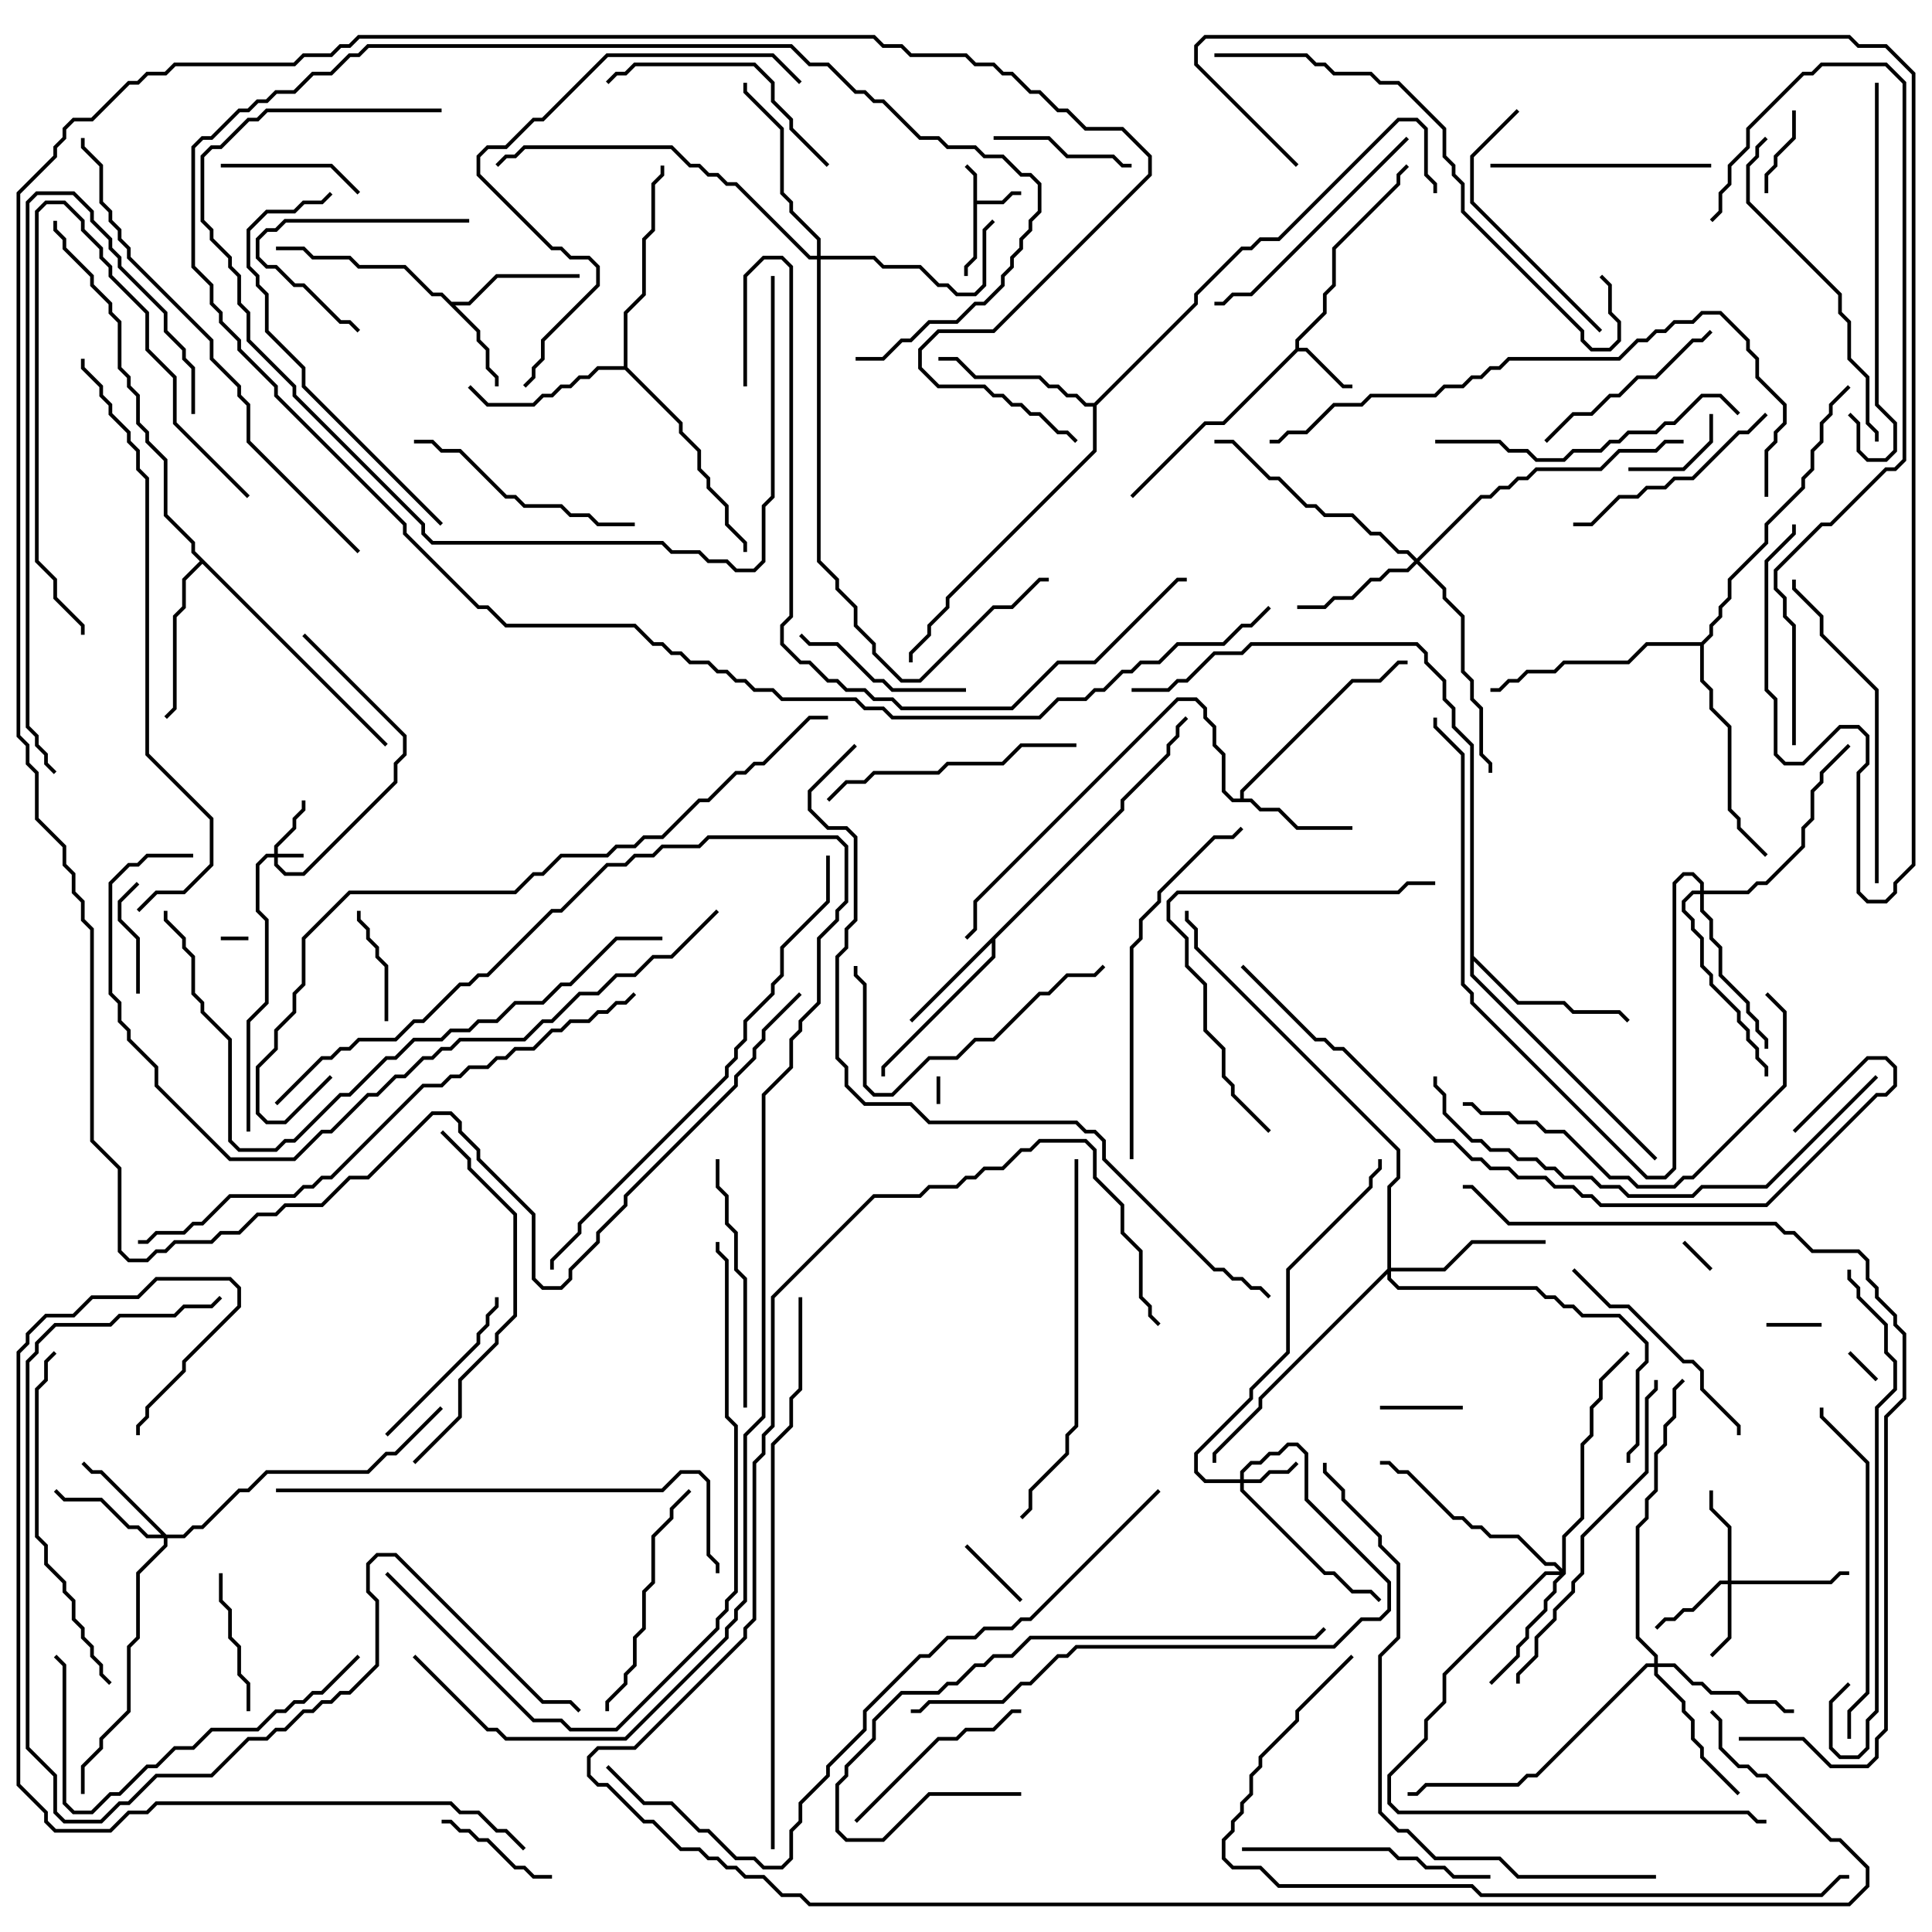 <svg version="1.1" width="105" height="105" xmlns="http://www.w3.org/2000/svg"><path d="M52.9,9.541L52.429,9.071L52.571,8.929L53.1,9.459L53.1,10.9L54.459,10.9L54.959,10.4L55.5,10.4L55.5,10.6L55.041,10.6L54.541,11.1L53.1,11.1L53.1,14.041L52.6,14.541L52.6,15L52.4,15L52.4,14.459L52.9,13.959z" stroke="none"/><path d="M70.4,18.959L70.4,18.459L71.9,16.959L71.9,15.959L72.4,15.459L72.4,13.459L75.9,9.959L75.9,9.459L76.429,8.929L76.571,9.071L76.1,9.541L76.1,10.041L72.6,13.541L72.6,15.541L72.1,16.041L72.1,17.041L70.6,18.541L70.6,18.9L71.041,18.9L73.041,20.9L73.5,20.9L73.5,21.1L72.959,21.1L70.959,19.1L70.541,19.1L66.541,23.1L65.541,23.1L61.571,27.071L61.429,26.929L65.459,22.9L66.459,22.9z" stroke="none"/><path d="M24.541,16.4L25.459,16.4L26.959,14.9L31.5,14.9L31.5,15.1L27.041,15.1L25.541,16.6L24.741,16.6L26.1,17.959L26.1,18.459L26.6,18.959L26.6,19.959L27.1,20.459L27.1,21L26.9,21L26.9,20.541L26.4,20.041L26.4,19.041L25.9,18.541L25.9,18.041L23.959,16.1L23.459,16.1L21.959,14.6L19.459,14.6L18.959,14.1L16.959,14.1L16.459,13.6L15,13.6L15,13.4L16.541,13.4L17.041,13.9L19.041,13.9L19.541,14.4L22.041,14.4L23.541,15.9L24.041,15.9z" stroke="none"/><path d="M67.4,43.4L67.4,42.959L73.459,36.9L74.959,36.9L75.959,35.9L76.5,35.9L76.5,36.1L76.041,36.1L75.041,37.1L73.541,37.1L67.6,43.041L67.6,43.4L68.041,43.4L68.541,43.9L69.541,43.9L70.541,44.9L73.5,44.9L73.5,45.1L70.459,45.1L69.459,44.1L68.459,44.1L67.959,43.6L66.959,43.6L66.4,43.041L66.4,41.041L65.9,40.541L65.9,39.541L65.4,39.041L65.4,38.541L64.959,38.1L64.041,38.1L53.1,49.041L53.1,50.541L52.571,51.071L52.429,50.929L52.9,50.459L52.9,48.959L63.959,37.9L65.041,37.9L65.6,38.459L65.6,38.959L66.1,39.459L66.1,40.459L66.6,40.959L66.6,42.959L67.041,43.4z" stroke="none"/><path d="M60.9,43.959L60.9,43.459L63.4,40.959L63.4,40.459L63.9,39.959L63.9,39.459L64.429,38.929L64.571,39.071L64.1,39.541L64.1,40.041L63.6,40.541L63.6,41.041L61.1,43.541L61.1,44.041L54.1,51.041L54.1,52.041L48.1,58.041L48.1,58.5L47.9,58.5L47.9,57.959L53.9,51.959L53.9,51.241L49.571,55.571L49.429,55.429z" stroke="none"/><path d="M33.9,19.9L33.9,16.959L34.9,15.959L34.9,12.959L35.4,12.459L35.4,9.959L35.9,9.459L35.9,9L36.1,9L36.1,9.541L35.6,10.041L35.6,12.541L35.1,13.041L35.1,16.041L34.1,17.041L34.1,19.959L37.1,22.959L37.1,23.459L38.1,24.459L38.1,25.459L38.6,25.959L38.6,26.459L39.6,27.459L39.6,28.459L40.6,29.459L40.6,30L40.4,30L40.4,29.541L39.4,28.541L39.4,27.541L38.4,26.541L38.4,26.041L37.9,25.541L37.9,24.541L36.9,23.541L36.9,23.041L33.959,20.1L32.541,20.1L32.041,20.6L31.541,20.6L31.041,21.1L30.541,21.1L30.041,21.6L29.541,21.6L29.041,22.1L26.459,22.1L25.429,21.071L25.571,20.929L26.541,21.9L28.959,21.9L29.459,21.4L29.959,21.4L30.459,20.9L30.959,20.9L31.459,20.4L31.959,20.4L32.459,19.9z" stroke="none"/><path d="M21.071,40.429L20.929,40.571L11,30.641L10.1,31.541L10.1,33.041L9.6,33.541L9.6,38.541L9.071,39.071L8.929,38.929L9.4,38.459L9.4,33.459L9.9,32.959L9.9,31.459L10.859,30.5L10.4,30.041L10.4,29.541L8.9,28.041L8.9,25.041L7.9,24.041L7.9,23.541L7.4,23.041L7.4,21.541L6.9,21.041L6.9,20.541L6.4,20.041L6.4,17.541L5.9,17.041L5.9,16.541L4.9,15.541L4.9,15.041L3.4,13.541L3.4,13.041L2.9,12.541L2.9,12L3.1,12L3.1,12.459L3.6,12.959L3.6,13.459L5.1,14.959L5.1,15.459L6.1,16.459L6.1,16.959L6.6,17.459L6.6,19.959L7.1,20.459L7.1,20.959L7.6,21.459L7.6,22.959L8.1,23.459L8.1,23.959L9.1,24.959L9.1,27.959L10.6,29.459L10.6,29.959z" stroke="none"/><path d="M59.459,21.9L64.9,16.459L64.9,15.959L67.459,13.4L67.959,13.4L68.459,12.9L69.459,12.9L75.959,6.4L77.041,6.4L77.6,6.959L77.6,9.459L78.1,9.959L78.1,10.5L77.9,10.5L77.9,10.041L77.4,9.541L77.4,7.041L76.959,6.6L76.041,6.6L69.541,13.1L68.541,13.1L68.041,13.6L67.541,13.6L65.1,16.041L65.1,16.541L59.6,22.041L59.6,24.541L51.6,32.541L51.6,33.041L50.6,34.041L50.6,34.541L49.6,35.541L49.6,36L49.4,36L49.4,35.459L50.4,34.459L50.4,33.959L51.4,32.959L51.4,32.459L59.4,24.459L59.4,22.1L58.959,22.1L58.459,21.6L57.959,21.6L57.459,21.1L56.959,21.1L56.459,20.6L52.959,20.6L51.959,19.6L51,19.6L51,19.4L52.041,19.4L53.041,20.4L56.541,20.4L57.041,20.9L57.541,20.9L58.041,21.4L58.541,21.4L59.041,21.9z" stroke="none"/><path d="M79.9,40.541L78.9,39.541L78.9,38.541L78.4,38.041L78.4,37.041L77.4,36.041L77.4,35.541L76.959,35.1L68.041,35.1L67.541,35.6L66.041,35.6L64.541,37.1L64.041,37.1L63.541,37.6L61.5,37.6L61.5,37.4L63.459,37.4L63.959,36.9L64.459,36.9L65.959,35.4L67.459,35.4L67.959,34.9L77.041,34.9L77.6,35.459L77.6,35.959L78.6,36.959L78.6,37.959L79.1,38.459L79.1,39.459L80.1,40.459L80.1,51.959L82.541,54.4L85.041,54.4L85.541,54.9L88.041,54.9L88.571,55.429L88.429,55.571L87.959,55.1L85.459,55.1L84.959,54.6L82.459,54.6L80.1,52.241L80.1,52.959L90.071,62.929L89.929,63.071L79.9,53.041z" stroke="none"/><path d="M92.459,34.9L92.9,34.459L92.9,33.959L93.4,33.459L93.4,32.959L93.9,32.459L93.9,31.459L95.9,29.459L95.9,28.459L97.9,26.459L97.9,25.959L98.4,25.459L98.4,24.459L98.9,23.959L98.9,22.959L99.4,22.459L99.4,21.959L100.429,20.929L100.571,21.071L99.6,22.041L99.6,22.541L99.1,23.041L99.1,24.041L98.6,24.541L98.6,25.541L98.1,26.041L98.1,26.541L96.1,28.541L96.1,29.541L94.1,31.541L94.1,32.541L93.6,33.041L93.6,33.541L93.1,34.041L93.1,34.541L92.6,35.041L92.6,36.959L93.1,37.459L93.1,38.459L94.1,39.459L94.1,43.959L94.6,44.459L94.6,44.959L96.071,46.429L95.929,46.571L94.4,45.041L94.4,44.541L93.9,44.041L93.9,39.541L92.9,38.541L92.9,37.541L92.4,37.041L92.4,35.1L89.541,35.1L88.541,36.1L85.041,36.1L84.541,36.6L83.041,36.6L82.541,37.1L82.041,37.1L81.541,37.6L81,37.6L81,37.4L81.459,37.4L81.959,36.9L82.459,36.9L82.959,36.4L84.459,36.4L84.959,35.9L88.459,35.9L89.459,34.9z" stroke="none"/><path d="M14.9,46.4L14.9,45.959L15.9,44.959L15.9,44.459L16.4,43.959L16.4,43.5L16.6,43.5L16.6,44.041L16.1,44.541L16.1,45.041L15.1,46.041L15.1,46.4L16.5,46.4L16.5,46.6L15.1,46.6L15.1,46.959L15.541,47.4L16.459,47.4L21.4,42.459L21.4,41.459L21.9,40.959L21.9,40.041L16.429,34.571L16.571,34.429L22.1,39.959L22.1,41.041L21.6,41.541L21.6,42.541L16.541,47.6L15.459,47.6L14.9,47.041L14.9,46.6L14.541,46.6L14.1,47.041L14.1,49.459L14.6,49.959L14.6,54.541L13.6,55.541L13.6,61.5L13.4,61.5L13.4,55.459L14.4,54.459L14.4,50.041L13.9,49.541L13.9,46.959L14.459,46.4z" stroke="none"/><path d="M67.4,80.4L67.4,79.959L67.959,79.4L68.459,79.4L68.959,78.9L69.459,78.9L69.959,78.4L70.541,78.4L71.1,78.959L71.1,81.459L75.6,85.959L75.6,87.541L75.041,88.1L74.041,88.1L72.541,89.6L58.541,89.6L58.041,90.1L57.541,90.1L56.041,91.6L55.541,91.6L54.541,92.6L50.541,92.6L50.041,93.1L49.5,93.1L49.5,92.9L49.959,92.9L50.459,92.4L54.459,92.4L55.459,91.4L55.959,91.4L57.459,89.9L57.959,89.9L58.459,89.4L72.459,89.4L73.959,87.9L74.959,87.9L75.4,87.459L75.4,86.041L70.9,81.541L70.9,79.041L70.459,78.6L70.041,78.6L69.541,79.1L69.041,79.1L68.541,79.6L68.041,79.6L67.6,80.041L67.6,80.4L68.459,80.4L68.959,79.9L69.959,79.9L70.429,79.429L70.571,79.571L70.041,80.1L69.041,80.1L68.541,80.6L67.6,80.6L67.6,80.959L72.041,85.4L72.541,85.4L73.541,86.4L74.541,86.4L75.071,86.929L74.929,87.071L74.459,86.6L73.459,86.6L72.459,85.6L71.959,85.6L67.4,81.041L67.4,80.6L65.459,80.6L64.9,80.041L64.9,78.959L67.9,75.959L67.9,75.459L69.9,73.459L69.9,68.959L74.4,64.459L74.4,63.959L74.9,63.459L74.9,63L75.1,63L75.1,63.541L74.6,64.041L74.6,64.541L70.1,69.041L70.1,73.541L68.1,75.541L68.1,76.041L65.1,79.041L65.1,79.959L65.541,80.4z" stroke="none"/><path d="M93.9,85.9L93.9,83.041L92.9,82.041L92.9,81L93.1,81L93.1,81.959L94.1,82.959L94.1,85.9L99.459,85.9L99.959,85.4L100.5,85.4L100.5,85.6L100.041,85.6L99.541,86.1L94.1,86.1L94.1,89.041L93.071,90.071L92.929,89.929L93.9,88.959L93.9,86.1L93.541,86.1L92.041,87.6L91.541,87.6L91.041,88.1L90.541,88.1L90.071,88.571L89.929,88.429L90.459,87.9L90.959,87.9L91.459,87.4L91.959,87.4L93.459,85.9z" stroke="none"/><path d="M9.041,83.4L9.959,83.4L10.459,82.9L10.959,82.9L12.959,80.9L13.459,80.9L14.459,79.9L19.959,79.9L20.959,78.9L21.459,78.9L23.929,76.429L24.071,76.571L21.541,79.1L21.041,79.1L20.041,80.1L14.541,80.1L13.541,81.1L13.041,81.1L11.041,83.1L10.541,83.1L10.041,83.6L9.1,83.6L9.1,84.041L7.6,85.541L7.6,89.041L7.1,89.541L7.1,93.041L5.6,94.541L5.6,95.041L4.6,96.041L4.6,97.5L4.4,97.5L4.4,95.959L5.4,94.959L5.4,94.459L6.9,92.959L6.9,89.459L7.4,88.959L7.4,85.459L8.9,83.959L8.9,83.6L7.959,83.6L7.459,83.1L6.959,83.1L5.459,81.6L3.459,81.6L2.929,81.071L3.071,80.929L3.541,81.4L5.541,81.4L7.041,82.9L7.541,82.9L8.041,83.4L8.759,83.4L5.459,80.1L4.959,80.1L4.429,79.571L4.571,79.429L5.041,79.9L5.541,79.9z" stroke="none"/><path d="M77,30.359L80.459,26.9L80.959,26.9L81.459,26.4L81.959,26.4L82.459,25.9L82.959,25.9L83.459,25.4L86.959,25.4L87.959,24.4L89.959,24.4L90.459,23.9L91.5,23.9L91.5,24.1L90.541,24.1L90.041,24.6L88.041,24.6L87.041,25.6L83.541,25.6L83.041,26.1L82.541,26.1L82.041,26.6L81.541,26.6L81.041,27.1L80.541,27.1L77.141,30.5L78.6,31.959L78.6,32.459L79.6,33.459L79.6,36.459L80.1,36.959L80.1,37.959L80.6,38.459L80.6,40.959L81.1,41.459L81.1,42L80.9,42L80.9,41.541L80.4,41.041L80.4,38.541L79.9,38.041L79.9,37.041L79.4,36.541L79.4,33.541L78.4,32.541L78.4,32.041L77,30.641L76.541,31.1L75.541,31.1L75.041,31.6L74.541,31.6L73.541,32.6L72.541,32.6L72.041,33.1L70.5,33.1L70.5,32.9L71.959,32.9L72.459,32.4L73.459,32.4L74.459,31.4L74.959,31.4L75.459,30.9L76.459,30.9L76.859,30.5L76.459,30.1L75.959,30.1L74.959,29.1L74.459,29.1L73.459,28.1L71.959,28.1L71.459,27.6L70.959,27.6L69.459,26.1L68.959,26.1L66.959,24.1L66,24.1L66,23.9L67.041,23.9L69.041,25.9L69.541,25.9L71.041,27.4L71.541,27.4L72.041,27.9L73.541,27.9L74.541,28.9L75.041,28.9L76.041,29.9L76.541,29.9z" stroke="none"/><path d="M84.9,85.259L84.9,83.459L85.9,82.459L85.9,78.459L86.4,77.959L86.4,76.459L86.9,75.959L86.9,74.959L88.429,73.429L88.571,73.571L87.1,75.041L87.1,76.041L86.6,76.541L86.6,78.041L86.1,78.541L86.1,82.541L85.1,83.541L85.1,85.541L84.6,86.041L84.6,86.541L84.1,87.041L84.1,87.541L83.1,88.541L83.1,89.041L82.6,89.541L82.6,90.041L81.071,91.571L80.929,91.429L82.4,89.959L82.4,89.459L82.9,88.959L82.9,88.459L83.9,87.459L83.9,86.959L84.4,86.459L84.4,85.959L84.759,85.6L84.041,85.6L78.6,91.041L78.6,92.541L77.6,93.541L77.6,94.541L75.6,96.541L75.6,97.959L76.041,98.4L95.041,98.4L95.541,98.9L96,98.9L96,99.1L95.459,99.1L94.959,98.6L75.959,98.6L75.4,98.041L75.4,96.459L77.4,94.459L77.4,93.459L78.4,92.459L78.4,90.959L83.959,85.4L84.759,85.4L84.459,85.1L83.959,85.1L82.459,83.6L80.959,83.6L80.459,83.1L79.959,83.1L79.459,82.6L78.959,82.6L76.459,80.1L75.959,80.1L75.459,79.6L75,79.6L75,79.4L75.541,79.4L76.041,79.9L76.541,79.9L79.041,82.4L79.541,82.4L80.041,82.9L80.541,82.9L81.041,83.4L82.541,83.4L84.041,84.9L84.541,84.9z" stroke="none"/><path d="M89.9,90.4L89.9,90.041L88.9,89.041L88.9,82.959L89.4,82.459L89.4,81.459L89.9,80.959L89.9,78.959L90.4,78.459L90.4,77.459L90.9,76.959L90.9,75.459L91.429,74.929L91.571,75.071L91.1,75.541L91.1,77.041L90.6,77.541L90.6,78.541L90.1,79.041L90.1,81.041L89.6,81.541L89.6,82.541L89.1,83.041L89.1,88.959L90.1,89.959L90.1,90.4L91.041,90.4L92.041,91.4L92.541,91.4L93.041,91.9L94.541,91.9L95.041,92.4L96.541,92.4L97.041,92.9L97.5,92.9L97.5,93.1L96.959,93.1L96.459,92.6L94.959,92.6L94.459,92.1L92.959,92.1L92.459,91.6L91.959,91.6L90.959,90.6L90.1,90.6L90.1,90.959L91.6,92.459L91.6,92.959L92.1,93.459L92.1,94.459L92.6,94.959L92.6,95.459L94.571,97.429L94.429,97.571L92.4,95.541L92.4,95.041L91.9,94.541L91.9,93.541L91.4,93.041L91.4,92.541L89.9,91.041L89.9,90.6L89.541,90.6L83.541,96.6L83.041,96.6L82.541,97.1L77.541,97.1L77.041,97.6L76.5,97.6L76.5,97.4L76.959,97.4L77.459,96.9L82.459,96.9L82.959,96.4L83.459,96.4L89.459,90.4z" stroke="none"/><path d="M75.4,68.959L75.4,64.459L75.9,63.959L75.9,62.541L64.9,51.541L64.9,50.541L64.4,50.041L64.4,49.5L64.6,49.5L64.6,49.959L65.1,50.459L65.1,51.459L76.1,62.459L76.1,64.041L75.6,64.541L75.6,68.9L78.459,68.9L79.959,67.4L84,67.4L84,67.6L80.041,67.6L78.541,69.1L75.6,69.1L75.6,69.459L76.041,69.9L83.541,69.9L84.041,70.4L84.541,70.4L85.041,70.9L85.541,70.9L86.041,71.4L88.041,71.4L89.6,72.959L89.6,74.041L89.1,74.541L89.1,78.541L88.6,79.041L88.6,79.5L88.4,79.5L88.4,78.959L88.9,78.459L88.9,74.459L89.4,73.959L89.4,73.041L87.959,71.6L85.959,71.6L85.459,71.1L84.959,71.1L84.459,70.6L83.959,70.6L83.459,70.1L75.959,70.1L75.4,69.541L75.4,69.241L68.6,76.041L68.6,76.541L66.1,79.041L66.1,79.5L65.9,79.5L65.9,78.959L68.4,76.459L68.4,75.959z" stroke="none"/><path d="M92.4,48.4L92.4,48.041L91.959,47.6L91.541,47.6L91.1,48.041L91.1,63.541L90.541,64.1L89.459,64.1L79.9,54.541L79.9,54.041L79.4,53.541L79.4,41.041L77.9,39.541L77.9,39L78.1,39L78.1,39.459L79.6,40.959L79.6,53.459L80.1,53.959L80.1,54.459L89.541,63.9L90.459,63.9L90.9,63.459L90.9,47.959L91.459,47.4L92.041,47.4L92.6,47.959L92.6,48.4L94.959,48.4L95.459,47.9L95.959,47.9L97.9,45.959L97.9,44.959L98.4,44.459L98.4,42.959L98.9,42.459L98.9,41.959L100.429,40.429L100.571,40.571L99.1,42.041L99.1,42.541L98.6,43.041L98.6,44.541L98.1,45.041L98.1,46.041L96.041,48.1L95.541,48.1L95.041,48.6L92.6,48.6L92.6,49.459L93.1,49.959L93.1,50.959L93.6,51.459L93.6,52.959L95.1,54.459L95.1,54.959L95.6,55.459L95.6,55.959L96.1,56.459L96.1,57L95.9,57L95.9,56.541L95.4,56.041L95.4,55.541L94.9,55.041L94.9,54.541L93.4,53.041L93.4,51.541L92.9,51.041L92.9,50.041L92.4,49.541L92.4,48.6L92.041,48.6L91.6,49.041L91.6,49.459L92.1,49.959L92.1,50.459L92.6,50.959L92.6,52.459L93.1,52.959L93.1,53.459L94.6,54.959L94.6,55.459L95.1,55.959L95.1,56.459L95.6,56.959L95.6,57.459L96.1,57.959L96.1,58.5L95.9,58.5L95.9,58.041L95.4,57.541L95.4,57.041L94.9,56.541L94.9,56.041L94.4,55.541L94.4,55.041L92.9,53.541L92.9,53.041L92.4,52.541L92.4,51.041L91.9,50.541L91.9,50.041L91.4,49.541L91.4,48.959L91.959,48.4z" stroke="none"/><path d="M44.4,13.9L44.4,13.041L42.9,11.541L42.9,11.041L42.4,10.541L42.4,7.041L40.4,5.041L40.4,4.5L40.6,4.5L40.6,4.959L42.6,6.959L42.6,10.459L43.1,10.959L43.1,11.459L44.6,12.959L44.6,13.9L47.541,13.9L48.041,14.4L50.041,14.4L51.041,15.4L51.541,15.4L52.041,15.9L52.959,15.9L53.4,15.459L53.4,12.459L53.929,11.929L54.071,12.071L53.6,12.541L53.6,15.541L53.041,16.1L51.959,16.1L51.459,15.6L50.959,15.6L49.959,14.6L47.959,14.6L47.459,14.1L44.6,14.1L44.6,30.459L45.6,31.459L45.6,31.959L46.6,32.959L46.6,33.959L47.6,34.959L47.6,35.459L49.041,36.9L49.959,36.9L53.959,32.9L54.959,32.9L56.459,31.4L57,31.4L57,31.6L56.541,31.6L55.041,33.1L54.041,33.1L50.041,37.1L48.959,37.1L47.4,35.541L47.4,35.041L46.4,34.041L46.4,33.041L45.4,32.041L45.4,31.541L44.4,30.541L44.4,14.1L43.959,14.1L39.959,10.1L39.459,10.1L38.959,9.6L38.459,9.6L37.959,9.1L37.459,9.1L36.459,8.1L28.541,8.1L28.041,8.6L27.541,8.6L27.071,9.071L26.929,8.929L27.459,8.4L27.959,8.4L28.459,7.9L36.541,7.9L37.541,8.9L38.041,8.9L38.541,9.4L39.041,9.4L39.541,9.9L40.041,9.9L44.041,13.9z" stroke="none"/><path d="M50.9,58.5L51.1,58.5L51.1,60L50.9,60z" stroke="none"/><path d="M12,51.1L12,50.9L13.5,50.9L13.5,51.1z" stroke="none"/><path d="M93.071,68.929L92.929,69.071L91.429,67.571L91.571,67.429z" stroke="none"/><path d="M102.071,74.929L101.929,75.071L100.429,73.571L100.571,73.429z" stroke="none"/><path d="M96,72.1L96,71.9L99,71.9L99,72.1z" stroke="none"/><path d="M55.571,86.929L55.429,87.071L52.429,84.071L52.571,83.929z" stroke="none"/><path d="M75,76.6L75,76.4L79.5,76.4L79.5,76.6z" stroke="none"/><path d="M96.1,10.5L95.9,10.5L95.9,9.459L96.4,8.959L96.4,8.459L97.4,7.459L97.4,6L97.6,6L97.6,7.541L96.6,8.541L96.6,9.041L96.1,9.541z" stroke="none"/><path d="M92.9,22.5L93.1,22.5L93.1,24.041L91.541,25.6L88.5,25.6L88.5,25.4L91.459,25.4L92.9,23.959z" stroke="none"/><path d="M7.6,54L7.4,54L7.4,51.041L6.4,50.041L6.4,48.959L7.429,47.929L7.571,48.071L6.6,49.041L6.6,49.959L7.6,50.959z" stroke="none"/><path d="M19.4,49.5L19.6,49.5L19.6,49.959L20.1,50.459L20.1,50.959L20.6,51.459L20.6,51.959L21.1,52.459L21.1,55.5L20.9,55.5L20.9,52.541L20.4,52.041L20.4,51.541L19.9,51.041L19.9,50.541L19.4,50.041z" stroke="none"/><path d="M30,101.9L30,102.1L28.959,102.1L28.459,101.6L27.959,101.6L26.459,100.1L25.959,100.1L25.459,99.6L24.959,99.6L24.459,99.1L24,99.1L24,98.9L24.541,98.9L25.041,99.4L25.541,99.4L26.041,99.9L26.541,99.9L28.041,101.4L28.541,101.4L29.041,101.9z" stroke="none"/><path d="M54,7.6L54,7.4L57.041,7.4L58.041,8.4L60.541,8.4L61.041,8.9L61.5,8.9L61.5,9.1L60.959,9.1L60.459,8.6L57.959,8.6L56.959,7.6z" stroke="none"/><path d="M12,9.1L12,8.9L18.041,8.9L19.571,10.429L19.429,10.571L17.959,9.1z" stroke="none"/><path d="M13.6,93L13.4,93L13.4,91.541L12.9,91.041L12.9,89.541L12.4,89.041L12.4,87.541L11.9,87.041L11.9,85.5L12.1,85.5L12.1,86.959L12.6,87.459L12.6,88.959L13.1,89.459L13.1,90.959L13.6,91.459z" stroke="none"/><path d="M25.5,11.9L25.5,12.1L15.541,12.1L15.041,12.6L14.541,12.6L14.1,13.041L14.1,13.959L14.541,14.4L15.041,14.4L16.041,15.4L16.541,15.4L18.541,17.4L19.041,17.4L19.571,17.929L19.429,18.071L18.959,17.6L18.459,17.6L16.459,15.6L15.959,15.6L14.959,14.6L14.459,14.6L13.9,14.041L13.9,12.959L14.459,12.4L14.959,12.4L15.459,11.9z" stroke="none"/><path d="M52.5,37.4L52.5,37.6L48.459,37.6L47.959,37.1L47.459,37.1L45.459,35.1L43.959,35.1L43.429,34.571L43.571,34.429L44.041,34.9L45.541,34.9L47.541,36.9L48.041,36.9L48.541,37.4z" stroke="none"/><path d="M21.071,78.071L20.929,77.929L25.9,72.959L25.9,72.459L26.4,71.959L26.4,71.459L26.9,70.959L26.9,70.5L27.1,70.5L27.1,71.041L26.6,71.541L26.6,72.041L26.1,72.541L26.1,73.041z" stroke="none"/><path d="M46.571,99.071L46.429,98.929L50.959,94.4L51.959,94.4L52.459,93.9L53.959,93.9L54.959,92.9L55.5,92.9L55.5,93.1L55.041,93.1L54.041,94.1L52.541,94.1L52.041,94.6L51.041,94.6z" stroke="none"/><path d="M92.929,17.929L93.071,18.071L92.541,18.6L92.041,18.6L90.041,20.6L89.041,20.6L88.041,21.6L87.541,21.6L86.541,22.6L85.541,22.6L84.071,24.071L83.929,23.929L85.459,22.4L86.459,22.4L87.459,21.4L87.959,21.4L88.959,20.4L89.959,20.4L91.959,18.4L92.459,18.4z" stroke="none"/><path d="M13.571,26.929L13.429,27.071L9.4,23.041L9.4,20.541L7.9,19.041L7.9,17.041L5.9,15.041L5.9,14.541L5.4,14.041L5.4,13.541L4.4,12.541L4.4,12.041L3.459,11.1L2.541,11.1L2.1,11.541L2.1,30.459L3.1,31.459L3.1,32.459L4.6,33.959L4.6,34.5L4.4,34.5L4.4,34.041L2.9,32.541L2.9,31.541L1.9,30.541L1.9,11.459L2.459,10.9L3.541,10.9L4.6,11.959L4.6,12.459L5.6,13.459L5.6,13.959L6.1,14.459L6.1,14.959L8.1,16.959L8.1,18.959L9.6,20.459L9.6,22.959z" stroke="none"/><path d="M81,9.1L81,8.9L93,8.9L93,9.1z" stroke="none"/><path d="M85.5,28.6L85.5,28.4L86.459,28.4L87.959,26.9L88.959,26.9L89.459,26.4L90.459,26.4L90.959,25.9L91.959,25.9L94.459,23.4L94.959,23.4L95.929,22.429L96.071,22.571L95.041,23.6L94.541,23.6L92.041,26.1L91.041,26.1L90.541,26.6L89.541,26.6L89.041,27.1L88.041,27.1L86.541,28.6z" stroke="none"/><path d="M85.429,69.071L85.571,68.929L87.541,70.9L88.541,70.9L91.541,73.9L92.041,73.9L92.6,74.459L92.6,75.459L94.6,77.459L94.6,78L94.4,78L94.4,77.541L92.4,75.541L92.4,74.541L91.959,74.1L91.459,74.1L88.459,71.1L87.459,71.1z" stroke="none"/><path d="M33.1,93L32.9,93L32.9,92.459L33.9,91.459L33.9,90.959L34.4,90.459L34.4,88.959L34.9,88.459L34.9,86.459L35.4,85.959L35.4,83.459L36.4,82.459L36.4,81.959L37.429,80.929L37.571,81.071L36.6,82.041L36.6,82.541L35.6,83.541L35.6,86.041L35.1,86.541L35.1,88.541L34.6,89.041L34.6,90.541L34.1,91.041L34.1,91.541L33.1,92.541z" stroke="none"/><path d="M34.5,28.4L34.5,28.6L32.459,28.6L31.959,28.1L30.959,28.1L30.459,27.6L28.459,27.6L27.959,27.1L27.459,27.1L24.959,24.6L23.959,24.6L23.459,24.1L22.5,24.1L22.5,23.9L23.541,23.9L24.041,24.4L25.041,24.4L27.541,26.9L28.041,26.9L28.541,27.4L30.541,27.4L31.041,27.9L32.041,27.9L32.541,28.4z" stroke="none"/><path d="M45.071,8.929L44.929,9.071L42.9,7.041L42.9,6.541L41.9,5.541L41.9,4.541L40.959,3.6L34.541,3.6L34.041,4.1L33.541,4.1L33.071,4.571L32.929,4.429L33.459,3.9L33.959,3.9L34.459,3.4L41.041,3.4L42.1,4.459L42.1,5.459L43.1,6.459L43.1,6.959z" stroke="none"/><path d="M87.071,17.929L86.929,18.071L79.9,11.041L79.9,8.459L82.429,5.929L82.571,6.071L80.1,8.541L80.1,10.959z" stroke="none"/><path d="M59.929,52.429L60.071,52.571L59.541,53.1L58.041,53.1L57.041,54.1L56.541,54.1L54.041,56.6L53.041,56.6L52.041,57.6L50.541,57.6L48.541,59.6L47.459,59.6L46.9,59.041L46.9,53.541L46.4,53.041L46.4,52.5L46.6,52.5L46.6,52.959L47.1,53.459L47.1,58.959L47.541,59.4L48.459,59.4L50.459,57.4L51.959,57.4L52.959,56.4L53.959,56.4L56.459,53.9L56.959,53.9L57.959,52.9L59.459,52.9z" stroke="none"/><path d="M38.9,63L39.1,63L39.1,64.459L39.6,64.959L39.6,66.459L40.1,66.959L40.1,68.959L40.6,69.459L40.6,76.5L40.4,76.5L40.4,69.541L39.9,69.041L39.9,67.041L39.4,66.541L39.4,65.041L38.9,64.541z" stroke="none"/><path d="M81,101.9L81,102.1L78.959,102.1L78.459,101.6L77.459,101.6L76.959,101.1L75.959,101.1L75.459,100.6L67.5,100.6L67.5,100.4L75.541,100.4L76.041,100.9L77.041,100.9L77.541,101.4L78.541,101.4L79.041,101.9z" stroke="none"/><path d="M58.5,40.4L58.5,40.6L55.541,40.6L54.541,41.6L51.541,41.6L51.041,42.1L47.541,42.1L47.041,42.6L46.041,42.6L45.071,43.571L44.929,43.429L45.959,42.4L46.959,42.4L47.459,41.9L50.959,41.9L51.459,41.4L54.459,41.4L55.459,40.4z" stroke="none"/><path d="M76.429,7.429L76.571,7.571L68.041,16.1L67.041,16.1L66.541,16.6L66,16.6L66,16.4L66.459,16.4L66.959,15.9L67.959,15.9z" stroke="none"/><path d="M69.071,61.429L68.929,61.571L66.9,59.541L66.9,59.041L66.4,58.541L66.4,57.041L65.4,56.041L65.4,53.541L64.4,52.541L64.4,51.041L63.4,50.041L63.4,48.959L63.959,48.4L75.959,48.4L76.459,47.9L78,47.9L78,48.1L76.541,48.1L76.041,48.6L64.041,48.6L63.6,49.041L63.6,49.959L64.6,50.959L64.6,52.459L65.6,53.459L65.6,55.959L66.6,56.959L66.6,58.459L67.1,58.959L67.1,59.459z" stroke="none"/><path d="M19.429,89.929L19.571,90.071L17.541,92.1L17.041,92.1L16.541,92.6L16.041,92.6L15.541,93.1L15.041,93.1L14.041,94.1L11.541,94.1L10.541,95.1L9.541,95.1L8.541,96.1L8.041,96.1L6.541,97.6L6.041,97.6L5.041,98.6L3.959,98.6L3.4,98.041L3.4,90.541L2.929,90.071L3.071,89.929L3.6,90.459L3.6,97.959L4.041,98.4L4.959,98.4L5.959,97.4L6.459,97.4L7.959,95.9L8.459,95.9L9.459,94.9L10.459,94.9L11.459,93.9L13.959,93.9L14.959,92.9L15.459,92.9L15.959,92.4L16.459,92.4L16.959,91.9L17.459,91.9z" stroke="none"/><path d="M78,24.1L78,23.9L81.541,23.9L82.041,24.4L83.041,24.4L83.541,24.9L84.959,24.9L85.459,24.4L86.959,24.4L87.459,23.9L87.959,23.9L88.459,23.4L89.959,23.4L90.459,22.9L90.959,22.9L92.459,21.4L93.541,21.4L94.571,22.429L94.429,22.571L93.459,21.6L92.541,21.6L91.041,23.1L90.541,23.1L90.041,23.6L88.541,23.6L88.041,24.1L87.541,24.1L87.041,24.6L85.541,24.6L85.041,25.1L83.459,25.1L82.959,24.6L81.959,24.6L81.459,24.1z" stroke="none"/><path d="M102.1,48L101.9,48L101.9,37.541L98.9,34.541L98.9,33.541L97.4,32.041L97.4,31.5L97.6,31.5L97.6,31.959L99.1,33.459L99.1,34.459L102.1,37.459z" stroke="none"/><path d="M95.929,7.429L96.071,7.571L95.6,8.041L95.6,8.541L95.1,9.041L95.1,10.959L100.1,15.959L100.1,16.959L100.6,17.459L100.6,19.459L101.6,20.459L101.6,22.959L102.1,23.459L102.1,24L101.9,24L101.9,23.541L101.4,23.041L101.4,20.541L100.4,19.541L100.4,17.541L99.9,17.041L99.9,16.041L94.9,11.041L94.9,8.959L95.4,8.459L95.4,7.959z" stroke="none"/><path d="M95.929,54.071L96.071,53.929L97.1,54.959L97.1,59.041L92.041,64.1L91.541,64.1L91.041,64.6L88.959,64.6L88.459,64.1L87.459,64.1L84.959,61.6L83.959,61.6L83.459,61.1L82.459,61.1L81.959,60.6L80.459,60.6L79.959,60.1L79.5,60.1L79.5,59.9L80.041,59.9L80.541,60.4L82.041,60.4L82.541,60.9L83.541,60.9L84.041,61.4L85.041,61.4L87.541,63.9L88.541,63.9L89.041,64.4L90.959,64.4L91.459,63.9L91.959,63.9L96.9,58.959L96.9,55.041z" stroke="none"/><path d="M101.9,4.5L102.1,4.5L102.1,21.959L103.1,22.959L103.1,24.541L102.541,25.1L101.459,25.1L100.9,24.541L100.9,23.041L100.429,22.571L100.571,22.429L101.1,22.959L101.1,24.459L101.541,24.9L102.459,24.9L102.9,24.459L102.9,23.041L101.9,22.041z" stroke="none"/><path d="M22.571,79.571L22.429,79.429L24.9,76.959L24.9,74.959L26.9,72.959L26.9,72.459L27.9,71.459L27.9,66.041L25.4,63.541L25.4,63.041L23.929,61.571L24.071,61.429L25.6,62.959L25.6,63.459L28.1,65.959L28.1,71.541L27.1,72.541L27.1,73.041L25.1,75.041L25.1,77.041z" stroke="none"/><path d="M100.6,94.5L100.4,94.5L100.4,92.959L101.4,91.959L101.4,79.541L98.9,77.041L98.9,76.5L99.1,76.5L99.1,76.959L101.6,79.459L101.6,92.041L100.6,93.041z" stroke="none"/><path d="M89.9,75L90.1,75L90.1,75.541L89.6,76.041L89.6,80.041L86.1,83.541L86.1,85.541L85.6,86.041L85.6,86.541L84.6,87.541L84.6,88.041L83.6,89.041L83.6,90.041L82.6,91.041L82.6,91.5L82.4,91.5L82.4,90.959L83.4,89.959L83.4,88.959L84.4,87.959L84.4,87.459L85.4,86.459L85.4,85.959L85.9,85.459L85.9,83.459L89.4,79.959L89.4,75.959L89.9,75.459z" stroke="none"/><path d="M6.071,91.429L5.929,91.571L5.4,91.041L5.4,90.541L4.9,90.041L4.9,89.541L4.4,89.041L4.4,88.541L3.9,88.041L3.9,87.041L3.4,86.541L3.4,86.041L2.4,85.041L2.4,84.041L1.9,83.541L1.9,75.459L2.4,74.959L2.4,73.959L2.929,73.429L3.071,73.571L2.6,74.041L2.6,75.041L2.1,75.541L2.1,83.459L2.6,83.959L2.6,84.959L3.6,85.959L3.6,86.459L4.1,86.959L4.1,87.959L4.6,88.459L4.6,88.959L5.1,89.459L5.1,89.959L5.6,90.459L5.6,90.959z" stroke="none"/><path d="M55.5,97.4L55.5,97.6L50.541,97.6L48.041,100.1L45.959,100.1L45.4,99.541L45.4,96.959L45.9,96.459L45.9,95.959L47.4,94.459L47.4,93.459L48.959,91.9L50.959,91.9L51.459,91.4L51.959,91.4L52.959,90.4L53.459,90.4L53.959,89.9L54.959,89.9L55.959,88.9L71.459,88.9L71.929,88.429L72.071,88.571L71.541,89.1L56.041,89.1L55.041,90.1L54.041,90.1L53.541,90.6L53.041,90.6L52.041,91.6L51.541,91.6L51.041,92.1L49.041,92.1L47.6,93.541L47.6,94.541L46.1,96.041L46.1,96.541L45.6,97.041L45.6,99.459L46.041,99.9L47.959,99.9L50.459,97.4z" stroke="none"/><path d="M61.6,63L61.4,63L61.4,51.459L61.9,50.959L61.9,49.959L62.9,48.959L62.9,48.459L65.959,45.4L66.959,45.4L67.429,44.929L67.571,45.071L67.041,45.6L66.041,45.6L63.1,48.541L63.1,49.041L62.1,50.041L62.1,51.041L61.6,51.541z" stroke="none"/><path d="M24.071,28.429L23.929,28.571L16.4,21.041L16.4,20.041L14.4,18.041L14.4,16.041L13.9,15.541L13.9,15.041L13.4,14.541L13.4,12.459L14.459,11.4L15.959,11.4L16.459,10.9L17.459,10.9L17.929,10.429L18.071,10.571L17.541,11.1L16.541,11.1L16.041,11.6L14.541,11.6L13.6,12.541L13.6,14.459L14.1,14.959L14.1,15.459L14.6,15.959L14.6,17.959L16.6,19.959L16.6,20.959z" stroke="none"/><path d="M58.4,63L58.6,63L58.6,77.541L58.1,78.041L58.1,79.041L56.1,81.041L56.1,82.041L55.571,82.571L55.429,82.429L55.9,81.959L55.9,80.959L57.9,78.959L57.9,77.959L58.4,77.459z" stroke="none"/><path d="M24,5.9L24,6.1L14.541,6.1L14.041,6.6L13.541,6.6L12.041,8.1L11.541,8.1L11.1,8.541L11.1,11.959L11.6,12.459L11.6,12.959L12.6,13.959L12.6,14.459L13.1,14.959L13.1,16.459L13.6,16.959L13.6,18.459L16.1,20.959L16.1,21.459L23.1,28.459L23.1,28.959L23.541,29.4L36.041,29.4L36.541,29.9L38.041,29.9L38.541,30.4L39.541,30.4L40.041,30.9L40.959,30.9L41.4,30.459L41.4,27.459L41.9,26.959L41.9,15L42.1,15L42.1,27.041L41.6,27.541L41.6,30.541L41.041,31.1L39.959,31.1L39.459,30.6L38.459,30.6L37.959,30.1L36.459,30.1L35.959,29.6L23.459,29.6L22.9,29.041L22.9,28.541L15.9,21.541L15.9,21.041L13.4,18.541L13.4,17.041L12.9,16.541L12.9,15.041L12.4,14.541L12.4,14.041L11.4,13.041L11.4,12.541L10.9,12.041L10.9,8.459L11.459,7.9L11.959,7.9L13.459,6.4L13.959,6.4L14.459,5.9z" stroke="none"/><path d="M10.6,22.5L10.4,22.5L10.4,20.041L9.9,19.541L9.9,19.041L8.9,18.041L8.9,17.041L6.4,14.541L6.4,14.041L5.9,13.541L5.9,13.041L4.9,12.041L4.9,11.541L3.959,10.6L2.041,10.6L1.6,11.041L1.6,39.459L2.1,39.959L2.1,40.459L2.6,40.959L2.6,41.459L3.071,41.929L2.929,42.071L2.4,41.541L2.4,41.041L1.9,40.541L1.9,40.041L1.4,39.541L1.4,10.959L1.959,10.4L4.041,10.4L5.1,11.459L5.1,11.959L6.1,12.959L6.1,13.459L6.6,13.959L6.6,14.459L9.1,16.959L9.1,17.959L10.1,18.959L10.1,19.459L10.6,19.959z" stroke="none"/><path d="M43.571,4.429L43.429,4.571L41.959,3.1L33.041,3.1L29.541,6.6L29.041,6.6L27.541,8.1L26.541,8.1L26.1,8.541L26.1,9.459L30.041,13.4L30.541,13.4L31.041,13.9L32.041,13.9L32.6,14.459L32.6,15.541L29.6,18.541L29.6,19.541L29.1,20.041L29.1,20.541L28.571,21.071L28.429,20.929L28.9,20.459L28.9,19.959L29.4,19.459L29.4,18.459L32.4,15.459L32.4,14.541L31.959,14.1L30.959,14.1L30.459,13.6L29.959,13.6L25.9,9.541L25.9,8.459L26.459,7.9L27.459,7.9L28.959,6.4L29.459,6.4L32.959,2.9L42.041,2.9z" stroke="none"/><path d="M100.429,91.429L100.571,91.571L99.6,92.541L99.6,94.959L100.041,95.4L100.959,95.4L101.4,94.959L101.4,93.459L101.9,92.959L101.9,76.459L102.9,75.459L102.9,74.041L102.4,73.541L102.4,72.041L100.9,70.541L100.9,70.041L100.4,69.541L100.4,69L100.6,69L100.6,69.459L101.1,69.959L101.1,70.459L102.6,71.959L102.6,73.459L103.1,73.959L103.1,75.541L102.1,76.541L102.1,93.041L101.6,93.541L101.6,95.041L101.041,95.6L99.959,95.6L99.4,95.041L99.4,92.459z" stroke="none"/><path d="M101.929,58.429L102.071,58.571L96.041,64.6L92.541,64.6L92.041,65.1L88.459,65.1L87.959,64.6L86.959,64.6L86.459,64.1L84.959,64.1L84.459,63.6L83.959,63.6L83.459,63.1L82.459,63.1L81.959,62.6L80.959,62.6L80.459,62.1L79.959,62.1L78.4,60.541L78.4,59.541L77.9,59.041L77.9,58.5L78.1,58.5L78.1,58.959L78.6,59.459L78.6,60.459L80.041,61.9L80.541,61.9L81.041,62.4L82.041,62.4L82.541,62.9L83.541,62.9L84.041,63.4L84.541,63.4L85.041,63.9L86.541,63.9L87.041,64.4L88.041,64.4L88.541,64.9L91.959,64.9L92.459,64.4L95.959,64.4z" stroke="none"/><path d="M66,3.1L66,2.9L71.041,2.9L71.541,3.4L72.041,3.4L72.541,3.9L74.541,3.9L75.041,4.4L76.041,4.4L78.6,6.959L78.6,8.459L79.1,8.959L79.1,9.459L79.6,9.959L79.6,11.459L86.1,17.959L86.1,18.459L86.541,18.9L87.459,18.9L87.9,18.459L87.9,17.541L87.4,17.041L87.4,15.541L86.929,15.071L87.071,14.929L87.6,15.459L87.6,16.959L88.1,17.459L88.1,18.541L87.541,19.1L86.459,19.1L85.9,18.541L85.9,18.041L79.4,11.541L79.4,10.041L78.9,9.541L78.9,9.041L78.4,8.541L78.4,7.041L75.959,4.6L74.959,4.6L74.459,4.1L72.459,4.1L71.959,3.6L71.459,3.6L70.959,3.1z" stroke="none"/><path d="M15,81.1L15,80.9L35.959,80.9L36.959,79.9L38.041,79.9L38.6,80.459L38.6,84.459L39.1,84.959L39.1,85.5L38.9,85.5L38.9,85.041L38.4,84.541L38.4,80.541L37.959,80.1L37.041,80.1L36.041,81.1z" stroke="none"/><path d="M20.929,85.571L21.071,85.429L29.041,93.4L30.541,93.4L31.041,93.9L33.459,93.9L38.9,88.459L38.9,87.959L39.4,87.459L39.4,86.959L39.9,86.459L39.9,77.541L39.4,77.041L39.4,68.541L38.9,68.041L38.9,67.5L39.1,67.5L39.1,67.959L39.6,68.459L39.6,76.959L40.1,77.459L40.1,86.541L39.6,87.041L39.6,87.541L39.1,88.041L39.1,88.541L33.541,94.1L30.959,94.1L30.459,93.6L28.959,93.6z" stroke="none"/><path d="M40.6,21L40.4,21L40.4,14.959L41.459,13.9L42.541,13.9L43.1,14.459L43.1,33.541L42.6,34.041L42.6,34.959L43.541,35.9L44.041,35.9L45.041,36.9L45.541,36.9L46.041,37.4L47.041,37.4L47.541,37.9L48.541,37.9L49.041,38.4L54.959,38.4L57.459,35.9L59.459,35.9L63.959,31.4L64.5,31.4L64.5,31.6L64.041,31.6L59.541,36.1L57.541,36.1L55.041,38.6L48.959,38.6L48.459,38.1L47.459,38.1L46.959,37.6L45.959,37.6L45.459,37.1L44.959,37.1L43.959,36.1L43.459,36.1L42.4,35.041L42.4,33.959L42.9,33.459L42.9,14.541L42.459,14.1L41.541,14.1L40.6,15.041z" stroke="none"/><path d="M46.5,19.6L46.5,19.4L47.959,19.4L48.959,18.4L49.459,18.4L50.459,17.4L51.959,17.4L52.959,16.4L53.459,16.4L54.4,15.459L54.4,14.959L54.9,14.459L54.9,13.959L55.4,13.459L55.4,12.959L55.9,12.459L55.9,11.959L56.4,11.459L56.4,10.041L55.959,9.6L55.459,9.6L54.459,8.6L53.459,8.6L52.959,8.1L51.459,8.1L50.959,7.6L49.959,7.6L47.959,5.6L47.459,5.6L46.959,5.1L46.459,5.1L44.959,3.6L43.959,3.6L42.959,2.6L20.041,2.6L19.541,3.1L19.041,3.1L18.041,4.1L17.041,4.1L16.041,5.1L15.041,5.1L14.541,5.6L14.041,5.6L13.541,6.1L13.041,6.1L11.541,7.6L11.041,7.6L10.6,8.041L10.6,14.459L11.6,15.459L11.6,16.459L12.1,16.959L12.1,17.459L13.1,18.459L13.1,18.959L15.1,20.959L15.1,21.459L22.1,28.459L22.1,28.959L26.041,32.9L26.541,32.9L27.541,33.9L34.541,33.9L35.541,34.9L36.041,34.9L36.541,35.4L37.041,35.4L37.541,35.9L38.541,35.9L39.041,36.4L39.541,36.4L40.041,36.9L40.541,36.9L41.041,37.4L42.041,37.4L42.541,37.9L46.541,37.9L47.041,38.4L48.041,38.4L48.541,38.9L56.459,38.9L57.459,37.9L58.959,37.9L59.459,37.4L59.959,37.4L60.959,36.4L61.459,36.4L61.959,35.9L62.959,35.9L63.959,34.9L66.459,34.9L67.459,33.9L67.959,33.9L68.929,32.929L69.071,33.071L68.041,34.1L67.541,34.1L66.541,35.1L64.041,35.1L63.041,36.1L62.041,36.1L61.541,36.6L61.041,36.6L60.041,37.6L59.541,37.6L59.041,38.1L57.541,38.1L56.541,39.1L48.459,39.1L47.959,38.6L46.959,38.6L46.459,38.1L42.459,38.1L41.959,37.6L40.959,37.6L40.459,37.1L39.959,37.1L39.459,36.6L38.959,36.6L38.459,36.1L37.459,36.1L36.959,35.6L36.459,35.6L35.959,35.1L35.459,35.1L34.459,34.1L27.459,34.1L26.459,33.1L25.959,33.1L21.9,29.041L21.9,28.541L14.9,21.541L14.9,21.041L12.9,19.041L12.9,18.541L11.9,17.541L11.9,17.041L11.4,16.541L11.4,15.541L10.4,14.541L10.4,7.959L10.959,7.4L11.459,7.4L12.959,5.9L13.459,5.9L13.959,5.4L14.459,5.4L14.959,4.9L15.959,4.9L16.959,3.9L17.959,3.9L18.959,2.9L19.459,2.9L19.959,2.4L43.041,2.4L44.041,3.4L45.041,3.4L46.541,4.9L47.041,4.9L47.541,5.4L48.041,5.4L50.041,7.4L51.041,7.4L51.541,7.9L53.041,7.9L53.541,8.4L54.541,8.4L55.541,9.4L56.041,9.4L56.6,9.959L56.6,11.541L56.1,12.041L56.1,12.541L55.6,13.041L55.6,13.541L55.1,14.041L55.1,14.541L54.6,15.041L54.6,15.541L53.541,16.6L53.041,16.6L52.041,17.6L50.541,17.6L49.541,18.6L49.041,18.6L48.041,19.6z" stroke="none"/><path d="M44.9,46.5L45.1,46.5L45.1,49.041L42.6,51.541L42.6,53.041L42.1,53.541L42.1,54.041L40.6,55.541L40.6,56.541L40.1,57.041L40.1,57.541L39.6,58.041L39.6,58.541L31.6,66.541L31.6,67.041L30.1,68.541L30.1,69L29.9,69L29.9,68.459L31.4,66.959L31.4,66.459L39.4,58.459L39.4,57.959L39.9,57.459L39.9,56.959L40.4,56.459L40.4,55.459L41.9,53.959L41.9,53.459L42.4,52.959L42.4,51.459L44.9,48.959z" stroke="none"/><path d="M36,50.9L36,51.1L33.541,51.1L31.041,53.6L30.541,53.6L29.541,54.6L28.041,54.6L27.041,55.6L26.041,55.6L25.541,56.1L24.541,56.1L24.041,56.6L22.541,56.6L21.541,57.6L21.041,57.6L19.041,59.6L18.541,59.6L16.041,62.1L15.541,62.1L15.041,62.6L12.959,62.6L12.4,62.041L12.4,56.541L10.9,55.041L10.9,54.541L10.4,54.041L10.4,52.041L9.9,51.541L9.9,51.041L8.9,50.041L8.9,49.5L9.1,49.5L9.1,49.959L10.1,50.959L10.1,51.459L10.6,51.959L10.6,53.959L11.1,54.459L11.1,54.959L12.6,56.459L12.6,61.959L13.041,62.4L14.959,62.4L15.459,61.9L15.959,61.9L18.459,59.4L18.959,59.4L20.959,57.4L21.459,57.4L22.459,56.4L23.959,56.4L24.459,55.9L25.459,55.9L25.959,55.4L26.959,55.4L27.959,54.4L29.459,54.4L30.459,53.4L30.959,53.4L33.459,50.9z" stroke="none"/><path d="M19.571,29.929L19.429,30.071L13.4,24.041L13.4,22.041L12.9,21.541L12.9,21.041L11.4,19.541L11.4,18.541L6.9,14.041L6.9,13.541L6.4,13.041L6.4,12.541L5.9,12.041L5.9,11.541L5.4,11.041L5.4,9.041L4.4,8.041L4.4,7.5L4.6,7.5L4.6,7.959L5.6,8.959L5.6,10.959L6.1,11.459L6.1,11.959L6.6,12.459L6.6,12.959L7.1,13.459L7.1,13.959L11.6,18.459L11.6,19.459L13.1,20.959L13.1,21.459L13.6,21.959L13.6,23.959z" stroke="none"/><path d="M96.1,27L95.9,27L95.9,24.459L96.4,23.959L96.4,23.459L96.9,22.959L96.9,22.041L95.4,20.541L95.4,19.541L94.9,19.041L94.9,18.541L93.459,17.1L92.541,17.1L92.041,17.6L91.041,17.6L90.541,18.1L90.041,18.1L89.541,18.6L89.041,18.6L88.041,19.6L82.041,19.6L81.541,20.1L81.041,20.1L80.541,20.6L80.041,20.6L79.541,21.1L78.541,21.1L78.041,21.6L74.541,21.6L74.041,22.1L72.541,22.1L71.041,23.6L70.041,23.6L69.541,24.1L69,24.1L69,23.9L69.459,23.9L69.959,23.4L70.959,23.4L72.459,21.9L73.959,21.9L74.459,21.4L77.959,21.4L78.459,20.9L79.459,20.9L79.959,20.4L80.459,20.4L80.959,19.9L81.459,19.9L81.959,19.4L87.959,19.4L88.959,18.4L89.459,18.4L89.959,17.9L90.459,17.9L90.959,17.4L91.959,17.4L92.459,16.9L93.541,16.9L95.1,18.459L95.1,18.959L95.6,19.459L95.6,20.459L97.1,21.959L97.1,23.041L96.6,23.541L96.6,24.041L96.1,24.541z" stroke="none"/><path d="M10.5,46.4L10.5,46.6L8.041,46.6L7.541,47.1L7.041,47.1L6.1,48.041L6.1,53.959L6.6,54.459L6.6,55.459L7.1,55.959L7.1,56.459L8.6,57.959L8.6,58.959L12.541,62.9L15.959,62.9L17.459,61.4L17.959,61.4L19.959,59.4L20.459,59.4L21.459,58.4L21.959,58.4L22.959,57.4L23.459,57.4L23.959,56.9L24.459,56.9L24.959,56.4L28.459,56.4L29.459,55.4L29.959,55.4L31.459,53.9L32.459,53.9L33.459,52.9L34.459,52.9L35.459,51.9L36.459,51.9L38.929,49.429L39.071,49.571L36.541,52.1L35.541,52.1L34.541,53.1L33.541,53.1L32.541,54.1L31.541,54.1L30.041,55.6L29.541,55.6L28.541,56.6L25.041,56.6L24.541,57.1L24.041,57.1L23.541,57.6L23.041,57.6L22.041,58.6L21.541,58.6L20.541,59.6L20.041,59.6L18.041,61.6L17.541,61.6L16.041,63.1L12.459,63.1L8.4,59.041L8.4,58.041L6.9,56.541L6.9,56.041L6.4,55.541L6.4,54.541L5.9,54.041L5.9,47.959L6.959,46.9L7.459,46.9L7.959,46.4z" stroke="none"/><path d="M90,101.9L90,102.1L82.459,102.1L81.459,101.1L77.959,101.1L76.459,99.6L75.959,99.6L74.9,98.541L74.9,89.959L75.9,88.959L75.9,85.041L74.9,84.041L74.9,83.541L72.9,81.541L72.9,81.041L71.9,80.041L71.9,79.5L72.1,79.5L72.1,79.959L73.1,80.959L73.1,81.459L75.1,83.459L75.1,83.959L76.1,84.959L76.1,89.041L75.1,90.041L75.1,98.459L76.041,99.4L76.541,99.4L78.041,100.9L81.541,100.9L82.541,101.9z" stroke="none"/><path d="M97.6,40.5L97.4,40.5L97.4,34.041L96.9,33.541L96.9,32.541L96.4,32.041L96.4,30.959L98.959,28.4L99.459,28.4L102.459,25.4L102.959,25.4L103.4,24.959L103.4,4.541L102.459,3.6L99.041,3.6L98.541,4.1L98.041,4.1L95.1,7.041L95.1,8.041L94.1,9.041L94.1,10.041L93.6,10.541L93.6,11.541L93.071,12.071L92.929,11.929L93.4,11.459L93.4,10.459L93.9,9.959L93.9,8.959L94.9,7.959L94.9,6.959L97.959,3.9L98.459,3.9L98.959,3.4L102.541,3.4L103.6,4.459L103.6,25.041L103.041,25.6L102.541,25.6L99.541,28.6L99.041,28.6L96.6,31.041L96.6,31.959L97.1,32.459L97.1,33.459L97.6,33.959z" stroke="none"/><path d="M73.429,89.929L73.571,90.071L70.6,93.041L70.6,93.541L68.6,95.541L68.6,96.041L68.1,96.541L68.1,97.541L67.6,98.041L67.6,98.541L67.1,99.041L67.1,99.541L66.6,100.041L66.6,100.959L67.041,101.4L68.541,101.4L69.541,102.4L80.041,102.4L80.541,102.9L98.959,102.9L99.959,101.9L100.5,101.9L100.5,102.1L100.041,102.1L99.041,103.1L80.459,103.1L79.959,102.6L69.459,102.6L68.459,101.6L66.959,101.6L66.4,101.041L66.4,99.959L66.9,99.459L66.9,98.959L67.4,98.459L67.4,97.959L67.9,97.459L67.9,96.459L68.4,95.959L68.4,95.459L70.4,93.459L70.4,92.959z" stroke="none"/><path d="M11.929,70.429L12.071,70.571L11.541,71.1L10.041,71.1L9.541,71.6L6.541,71.6L6.041,72.1L3.041,72.1L2.1,73.041L2.1,73.541L1.6,74.041L1.6,94.959L3.1,96.459L3.1,98.459L3.541,98.9L5.459,98.9L6.459,97.9L6.959,97.9L8.459,96.4L11.459,96.4L13.459,94.4L14.459,94.4L14.959,93.9L15.459,93.9L16.459,92.9L16.959,92.9L17.459,92.4L17.959,92.4L18.459,91.9L18.959,91.9L20.4,90.459L20.4,87.041L19.9,86.541L19.9,84.959L20.459,84.4L21.541,84.4L29.541,92.4L31.041,92.4L31.571,92.929L31.429,93.071L30.959,92.6L29.459,92.6L21.459,84.6L20.541,84.6L20.1,85.041L20.1,86.459L20.6,86.959L20.6,90.541L19.041,92.1L18.541,92.1L18.041,92.6L17.541,92.6L17.041,93.1L16.541,93.1L15.541,94.1L15.041,94.1L14.541,94.6L13.541,94.6L11.541,96.6L8.541,96.6L7.041,98.1L6.541,98.1L5.541,99.1L3.459,99.1L2.9,98.541L2.9,96.541L1.4,95.041L1.4,73.959L1.9,73.459L1.9,72.959L2.959,71.9L5.959,71.9L6.459,71.4L9.459,71.4L9.959,70.9L11.459,70.9z" stroke="none"/><path d="M42.1,100.5L41.9,100.5L41.9,78.459L42.9,77.459L42.9,75.959L43.4,75.459L43.4,70.5L43.6,70.5L43.6,75.541L43.1,76.041L43.1,77.541L42.1,78.541z" stroke="none"/><path d="M7.571,49.571L7.429,49.429L8.459,48.4L9.959,48.4L11.4,46.959L11.4,44.541L7.9,41.041L7.9,26.041L7.4,25.541L7.4,24.541L6.9,24.041L6.9,23.541L5.9,22.541L5.9,22.041L5.4,21.541L5.4,21.041L4.4,20.041L4.4,19.5L4.6,19.5L4.6,19.959L5.6,20.959L5.6,21.459L6.1,21.959L6.1,22.459L7.1,23.459L7.1,23.959L7.6,24.459L7.6,25.459L8.1,25.959L8.1,40.959L11.6,44.459L11.6,47.041L10.041,48.6L8.541,48.6z" stroke="none"/><path d="M34.429,53.929L34.571,54.071L34.041,54.6L33.541,54.6L33.041,55.1L32.541,55.1L32.041,55.6L31.041,55.6L30.541,56.1L30.041,56.1L29.041,57.1L28.041,57.1L27.541,57.6L27.041,57.6L26.541,58.1L25.541,58.1L25.041,58.6L24.541,58.6L24.041,59.1L23.041,59.1L18.041,64.1L17.541,64.1L17.041,64.6L16.541,64.6L16.041,65.1L12.541,65.1L11.041,66.6L10.541,66.6L10.041,67.1L8.541,67.1L8.041,67.6L7.5,67.6L7.5,67.4L7.959,67.4L8.459,66.9L9.959,66.9L10.459,66.4L10.959,66.4L12.459,64.9L15.959,64.9L16.459,64.4L16.959,64.4L17.459,63.9L17.959,63.9L22.959,58.9L23.959,58.9L24.459,58.4L24.959,58.4L25.459,57.9L26.459,57.9L26.959,57.4L27.459,57.4L27.959,56.9L28.959,56.9L29.959,55.9L30.459,55.9L30.959,55.4L31.959,55.4L32.459,54.9L32.959,54.9L33.459,54.4L33.959,54.4z" stroke="none"/><path d="M28.571,100.429L28.429,100.571L27.459,99.6L26.959,99.6L25.959,98.6L24.959,98.6L24.459,98.1L8.541,98.1L8.041,98.6L7.041,98.6L6.041,99.6L2.959,99.6L2.4,99.041L2.4,98.541L0.9,97.041L0.9,73.459L1.4,72.959L1.4,72.459L2.459,71.4L3.959,71.4L4.959,70.4L7.459,70.4L8.459,69.4L12.541,69.4L13.1,69.959L13.1,71.041L10.1,74.041L10.1,74.541L8.1,76.541L8.1,77.041L7.6,77.541L7.6,78L7.4,78L7.4,77.459L7.9,76.959L7.9,76.459L9.9,74.459L9.9,73.959L12.9,70.959L12.9,70.041L12.459,69.6L8.541,69.6L7.541,70.6L5.041,70.6L4.041,71.6L2.541,71.6L1.6,72.541L1.6,73.041L1.1,73.541L1.1,96.959L2.6,98.459L2.6,98.959L3.041,99.4L5.959,99.4L6.959,98.4L7.959,98.4L8.459,97.9L24.541,97.9L25.041,98.4L26.041,98.4L27.041,99.4L27.541,99.4z" stroke="none"/><path d="M22.429,90.071L22.571,89.929L26.541,93.9L27.041,93.9L27.541,94.4L33.959,94.4L39.4,88.959L39.4,88.459L39.9,87.959L39.9,87.459L40.4,86.959L40.4,77.959L41.4,76.959L41.4,59.459L42.9,57.959L42.9,56.459L43.4,55.959L43.4,55.459L44.4,54.459L44.4,50.959L45.4,49.959L45.4,49.459L45.9,48.959L45.9,46.041L45.459,45.6L38.541,45.6L38.041,46.1L36.041,46.1L35.541,46.6L34.541,46.6L34.041,47.1L33.041,47.1L30.541,49.6L30.041,49.6L26.541,53.1L26.041,53.1L25.541,53.6L25.041,53.6L23.041,55.6L22.541,55.6L21.541,56.6L19.541,56.6L19.041,57.1L18.541,57.1L18.041,57.6L17.541,57.6L15.071,60.071L14.929,59.929L17.459,57.4L17.959,57.4L18.459,56.9L18.959,56.9L19.459,56.4L21.459,56.4L22.459,55.4L22.959,55.4L24.959,53.4L25.459,53.4L25.959,52.9L26.459,52.9L29.959,49.4L30.459,49.4L32.959,46.9L33.959,46.9L34.459,46.4L35.459,46.4L35.959,45.9L37.959,45.9L38.459,45.4L45.541,45.4L46.1,45.959L46.1,49.041L45.6,49.541L45.6,50.041L44.6,51.041L44.6,54.541L43.6,55.541L43.6,56.041L43.1,56.541L43.1,58.041L41.6,59.541L41.6,77.041L40.6,78.041L40.6,87.041L40.1,87.541L40.1,88.041L39.6,88.541L39.6,89.041L34.041,94.6L27.459,94.6L26.959,94.1L26.459,94.1z" stroke="none"/><path d="M67.429,52.571L67.571,52.429L71.541,56.4L72.041,56.4L72.541,56.9L73.041,56.9L78.041,61.9L79.041,61.9L80.041,62.9L80.541,62.9L81.041,63.4L82.041,63.4L82.541,63.9L84.041,63.9L84.541,64.4L85.541,64.4L86.041,64.9L86.541,64.9L87.041,65.4L95.959,65.4L101.959,59.4L102.459,59.4L102.9,58.959L102.9,58.041L102.459,57.6L101.541,57.6L97.571,61.571L97.429,61.429L101.459,57.4L102.541,57.4L103.1,57.959L103.1,59.041L102.541,59.6L102.041,59.6L96.041,65.6L86.959,65.6L86.459,65.1L85.959,65.1L85.459,64.6L84.459,64.6L83.959,64.1L82.459,64.1L81.959,63.6L80.959,63.6L80.459,63.1L79.959,63.1L78.959,62.1L77.959,62.1L72.959,57.1L72.459,57.1L71.959,56.6L71.459,56.6z" stroke="none"/><path d="M70.571,8.929L70.429,9.071L64.9,3.541L64.9,2.459L65.459,1.9L100.541,1.9L101.041,2.4L102.541,2.4L104.1,3.959L104.1,47.041L103.1,48.041L103.1,48.541L102.541,49.1L101.459,49.1L100.9,48.541L100.9,41.959L101.4,41.459L101.4,40.041L100.959,39.6L100.041,39.6L98.041,41.6L96.959,41.6L96.4,41.041L96.4,38.041L95.9,37.541L95.9,30.459L97.4,28.959L97.4,28.5L97.6,28.5L97.6,29.041L96.1,30.541L96.1,37.459L96.6,37.959L96.6,40.959L97.041,41.4L97.959,41.4L99.959,39.4L101.041,39.4L101.6,39.959L101.6,41.541L101.1,42.041L101.1,48.459L101.541,48.9L102.459,48.9L102.9,48.459L102.9,47.959L103.9,46.959L103.9,4.041L102.459,2.6L100.959,2.6L100.459,2.1L65.541,2.1L65.1,2.541L65.1,3.459z" stroke="none"/><path d="M17.929,58.429L18.071,58.571L15.541,61.1L14.459,61.1L13.9,60.541L13.9,57.959L14.9,56.959L14.9,55.959L15.9,54.959L15.9,53.959L16.4,53.459L16.4,50.959L18.959,48.4L27.959,48.4L28.959,47.4L29.459,47.4L30.459,46.4L32.959,46.4L33.459,45.9L34.459,45.9L34.959,45.4L35.959,45.4L37.959,43.4L38.459,43.4L39.959,41.9L40.459,41.9L40.959,41.4L41.459,41.4L43.959,38.9L45,38.9L45,39.1L44.041,39.1L41.541,41.6L41.041,41.6L40.541,42.1L40.041,42.1L38.541,43.6L38.041,43.6L36.041,45.6L35.041,45.6L34.541,46.1L33.541,46.1L33.041,46.6L30.541,46.6L29.541,47.6L29.041,47.6L28.041,48.6L19.041,48.6L16.6,51.041L16.6,53.541L16.1,54.041L16.1,55.041L15.1,56.041L15.1,57.041L14.1,58.041L14.1,60.459L14.541,60.9L15.459,60.9z" stroke="none"/><path d="M43.429,53.929L43.571,54.071L41.6,56.041L41.6,56.541L41.1,57.041L41.1,57.541L40.1,58.541L40.1,59.041L34.1,65.041L34.1,65.541L32.6,67.041L32.6,67.541L31.1,69.041L31.1,69.541L30.541,70.1L29.459,70.1L28.9,69.541L28.9,66.041L25.9,63.041L25.9,62.541L24.9,61.541L24.9,61.041L24.459,60.6L23.541,60.6L20.041,64.1L19.041,64.1L17.541,65.6L15.541,65.6L15.041,66.1L14.041,66.1L13.041,67.1L12.041,67.1L11.541,67.6L9.541,67.6L9.041,68.1L8.541,68.1L8.041,68.6L6.959,68.6L6.4,68.041L6.4,63.541L4.9,62.041L4.9,50.541L4.4,50.041L4.4,49.041L3.9,48.541L3.9,47.541L3.4,47.041L3.4,46.041L1.9,44.541L1.9,42.041L1.4,41.541L1.4,40.541L0.9,40.041L0.9,10.459L2.9,8.459L2.9,7.959L3.4,7.459L3.4,6.959L3.959,6.4L4.959,6.4L6.959,4.4L7.459,4.4L7.959,3.9L8.959,3.9L9.459,3.4L15.959,3.4L16.459,2.9L17.959,2.9L18.459,2.4L18.959,2.4L19.459,1.9L47.541,1.9L48.041,2.4L49.041,2.4L49.541,2.9L52.541,2.9L53.041,3.4L54.041,3.4L54.541,3.9L55.041,3.9L56.041,4.9L56.541,4.9L57.541,5.9L58.041,5.9L59.041,6.9L61.041,6.9L62.6,8.459L62.6,9.541L54.041,18.1L51.041,18.1L50.1,19.041L50.1,19.959L51.041,20.9L53.541,20.9L54.041,21.4L54.541,21.4L55.041,21.9L55.541,21.9L56.041,22.4L56.541,22.4L57.541,23.4L58.041,23.4L58.571,23.929L58.429,24.071L57.959,23.6L57.459,23.6L56.459,22.6L55.959,22.6L55.459,22.1L54.959,22.1L54.459,21.6L53.959,21.6L53.459,21.1L50.959,21.1L49.9,20.041L49.9,18.959L50.959,17.9L53.959,17.9L62.4,9.459L62.4,8.541L60.959,7.1L58.959,7.1L57.959,6.1L57.459,6.1L56.459,5.1L55.959,5.1L54.959,4.1L54.459,4.1L53.959,3.6L52.959,3.6L52.459,3.1L49.459,3.1L48.959,2.6L47.959,2.6L47.459,2.1L19.541,2.1L19.041,2.6L18.541,2.6L18.041,3.1L16.541,3.1L16.041,3.6L9.541,3.6L9.041,4.1L8.041,4.1L7.541,4.6L7.041,4.6L5.041,6.6L4.041,6.6L3.6,7.041L3.6,7.541L3.1,8.041L3.1,8.541L1.1,10.541L1.1,39.959L1.6,40.459L1.6,41.459L2.1,41.959L2.1,44.459L3.6,45.959L3.6,46.959L4.1,47.459L4.1,48.459L4.6,48.959L4.6,49.959L5.1,50.459L5.1,61.959L6.6,63.459L6.6,67.959L7.041,68.4L7.959,68.4L8.459,67.9L8.959,67.9L9.459,67.4L11.459,67.4L11.959,66.9L12.959,66.9L13.959,65.9L14.959,65.9L15.459,65.4L17.459,65.4L18.959,63.9L19.959,63.9L23.459,60.4L24.541,60.4L25.1,60.959L25.1,61.459L26.1,62.459L26.1,62.959L29.1,65.959L29.1,69.459L29.541,69.9L30.459,69.9L30.9,69.459L30.9,68.959L32.4,67.459L32.4,66.959L33.9,65.459L33.9,64.959L39.9,58.959L39.9,58.459L40.9,57.459L40.9,56.959L41.4,56.459L41.4,55.959z" stroke="none"/><path d="M32.929,96.071L33.071,95.929L35.041,97.9L36.541,97.9L38.041,99.4L38.541,99.4L40.041,100.9L41.041,100.9L41.541,101.4L42.459,101.4L42.9,100.959L42.9,99.459L43.4,98.959L43.4,97.959L44.9,96.459L44.9,95.959L46.9,93.959L46.9,92.959L49.959,89.9L50.459,89.9L51.459,88.9L52.959,88.9L53.459,88.4L54.959,88.4L55.459,87.9L55.959,87.9L62.929,80.929L63.071,81.071L56.041,88.1L55.541,88.1L55.041,88.6L53.541,88.6L53.041,89.1L51.541,89.1L50.541,90.1L50.041,90.1L47.1,93.041L47.1,94.041L45.1,96.041L45.1,96.541L43.6,98.041L43.6,99.041L43.1,99.541L43.1,101.041L42.541,101.6L41.459,101.6L40.959,101.1L39.959,101.1L38.459,99.6L37.959,99.6L36.459,98.1L34.959,98.1z" stroke="none"/><path d="M94.5,94.6L94.5,94.4L98.041,94.4L99.541,95.9L101.459,95.9L101.9,95.459L101.9,94.459L102.4,93.959L102.4,76.959L103.4,75.959L103.4,72.541L102.9,72.041L102.9,71.541L101.9,70.541L101.9,70.041L101.4,69.541L101.4,68.541L100.959,68.1L98.459,68.1L97.459,67.1L96.959,67.1L96.459,66.6L81.959,66.6L79.959,64.6L79.5,64.6L79.5,64.4L80.041,64.4L82.041,66.4L96.541,66.4L97.041,66.9L97.541,66.9L98.541,67.9L101.041,67.9L101.6,68.459L101.6,69.459L102.1,69.959L102.1,70.459L103.1,71.459L103.1,71.959L103.6,72.459L103.6,76.041L102.6,77.041L102.6,94.041L102.1,94.541L102.1,95.541L101.541,96.1L99.459,96.1L97.959,94.6z" stroke="none"/><path d="M92.929,93.071L93.071,92.929L93.6,93.459L93.6,94.959L94.541,95.9L95.041,95.9L95.541,96.4L96.041,96.4L99.541,99.9L100.041,99.9L101.6,101.459L101.6,102.541L100.541,103.6L43.959,103.6L43.459,103.1L42.459,103.1L41.459,102.1L40.459,102.1L39.959,101.6L39.459,101.6L38.959,101.1L38.459,101.1L37.959,100.6L36.959,100.6L35.459,99.1L34.959,99.1L32.959,97.1L32.459,97.1L31.9,96.541L31.9,95.459L32.459,94.9L34.459,94.9L40.4,88.959L40.4,88.459L40.9,87.959L40.9,79.459L41.4,78.959L41.4,77.959L41.9,77.459L41.9,70.459L47.459,64.9L49.959,64.9L50.459,64.4L51.959,64.4L52.459,63.9L52.959,63.9L53.459,63.4L54.459,63.4L55.459,62.4L55.959,62.4L56.459,61.9L59.041,61.9L59.6,62.459L59.6,63.959L61.1,65.459L61.1,66.959L62.1,67.959L62.1,70.459L62.6,70.959L62.6,71.459L63.071,71.929L62.929,72.071L62.4,71.541L62.4,71.041L61.9,70.541L61.9,68.041L60.9,67.041L60.9,65.541L59.4,64.041L59.4,62.541L58.959,62.1L56.541,62.1L56.041,62.6L55.541,62.6L54.541,63.6L53.541,63.6L53.041,64.1L52.541,64.1L52.041,64.6L50.541,64.6L50.041,65.1L47.541,65.1L42.1,70.541L42.1,77.541L41.6,78.041L41.6,79.041L41.1,79.541L41.1,88.041L40.6,88.541L40.6,89.041L34.541,95.1L32.541,95.1L32.1,95.541L32.1,96.459L32.541,96.9L33.041,96.9L35.041,98.9L35.541,98.9L37.041,100.4L38.041,100.4L38.541,100.9L39.041,100.9L39.541,101.4L40.041,101.4L40.541,101.9L41.541,101.9L42.541,102.9L43.541,102.9L44.041,103.4L100.459,103.4L101.4,102.459L101.4,101.541L99.959,100.1L99.459,100.1L95.959,96.6L95.459,96.6L94.959,96.1L94.459,96.1L93.4,95.041L93.4,93.541z" stroke="none"/><path d="M46.429,40.429L46.571,40.571L44.1,43.041L44.1,43.959L45.041,44.9L46.041,44.9L46.6,45.459L46.6,50.041L46.1,50.541L46.1,51.541L45.6,52.041L45.6,57.459L46.1,57.959L46.1,58.959L47.041,59.9L49.541,59.9L50.541,60.9L58.541,60.9L59.041,61.4L59.541,61.4L60.1,61.959L60.1,62.959L66.041,68.9L66.541,68.9L67.041,69.4L67.541,69.4L68.041,69.9L68.541,69.9L69.071,70.429L68.929,70.571L68.459,70.1L67.959,70.1L67.459,69.6L66.959,69.6L66.459,69.1L65.959,69.1L59.9,63.041L59.9,62.041L59.459,61.6L58.959,61.6L58.459,61.1L50.459,61.1L49.459,60.1L46.959,60.1L45.9,59.041L45.9,58.041L45.4,57.541L45.4,51.959L45.9,51.459L45.9,50.459L46.4,49.959L46.4,45.541L45.959,45.1L44.959,45.1L43.9,44.041L43.9,42.959z" stroke="none"/></svg>